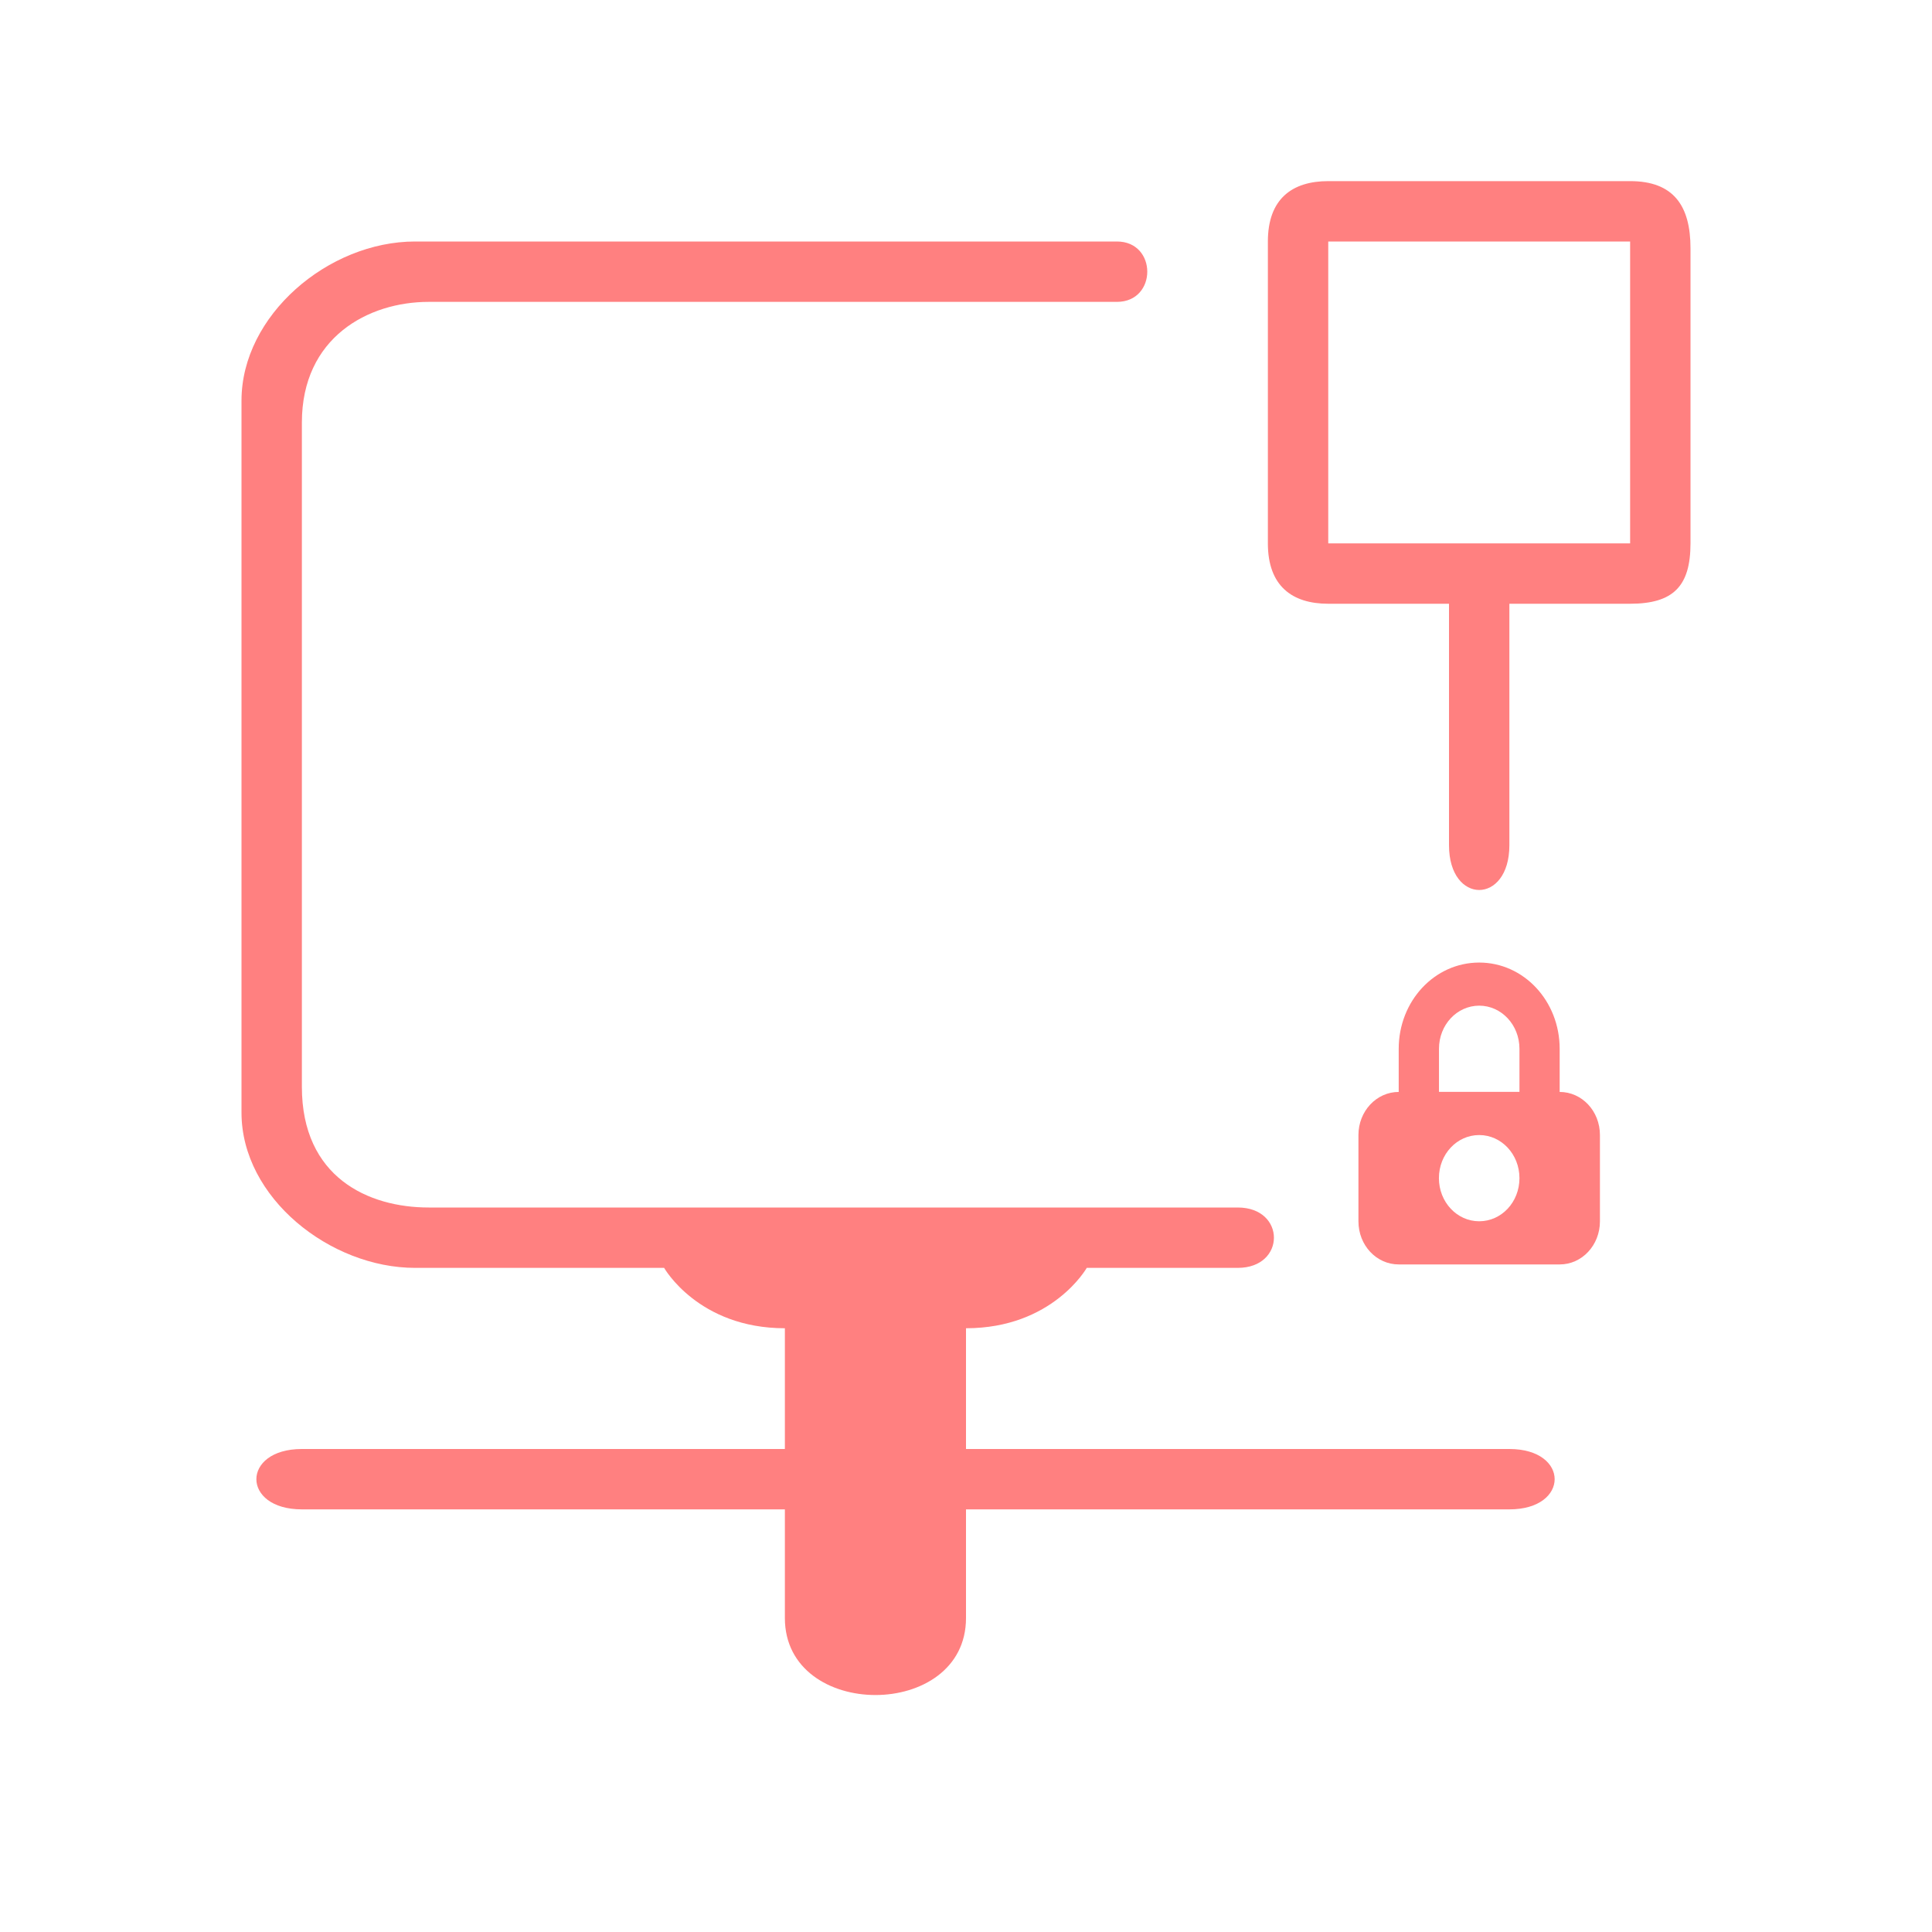 <?xml version="1.0" encoding="UTF-8" standalone="no"?>
<svg
   width="32"
   height="32"
   viewBox="0 0 32 32"
   version="1.1"
   id="svg1"
   sodipodi:docname="network-wired-activated-locked.svg"
   inkscape:version="1.3.2 (091e20ef0f, 2023-11-25)"
   xmlns:inkscape="http://www.inkscape.org/namespaces/inkscape"
   xmlns:sodipodi="http://sodipodi.sourceforge.net/DTD/sodipodi-0.dtd"
   xmlns="http://www.w3.org/2000/svg"
   xmlns:svg="http://www.w3.org/2000/svg">
  <defs
     id="defs1" />
  <sodipodi:namedview
     id="namedview1"
     pagecolor="#ffffff"
     bordercolor="#000000"
     borderopacity="0.25"
     inkscape:showpageshadow="2"
     inkscape:pageopacity="0.0"
     inkscape:pagecheckerboard="0"
     inkscape:deskcolor="#d1d1d1"
     inkscape:zoom="7.9895833"
     inkscape:cx="16.396349"
     inkscape:cy="15.58279"
     inkscape:window-width="1920"
     inkscape:window-height="994"
     inkscape:window-x="0"
     inkscape:window-y="0"
     inkscape:window-maximized="1"
     inkscape:current-layer="svg1" />
  <style
     type="text/css"
     id="current-color-scheme">.ColorScheme-Text{color:#31363b;}.ColorScheme-Background{color:#eff0f1;}.ColorScheme-Highlight{color:#3498db;}.ColorScheme-ViewText{color:#31363b;}.ColorScheme-ViewBackground{color:#fcfcfc;}.ColorScheme-ViewHover{color:#93cee9;}.ColorScheme-ViewFocus{color:#3daee9;}.ColorScheme-ButtonText{color:#31363b;}.ColorScheme-ButtonBackground{color:#eff0f1;}.ColorScheme-ButtonHover{color:#93cee9;}.ColorScheme-ButtonFocus{color:#3daee9;}.ColorScheme-NegativeText { color: #e74c3c; } </style>
  <g
     id="network-wired-activated-locked-3">
    <rect
       y="0"
       x="0"
       height="32"
       width="32"
       id="rect1712"
       style="fill:none;fill-opacity:1;stroke:none;stroke-width:1.455" />
    <path
       style="color:#e5e9ef;fill:#ff8080;fill-opacity:1;stroke:none;stroke-width:1.424"
       d="M 6.875,4 C 5.437,4 4,5.224 4,6.635 V 18.429 C 4,19.841 5.472,21 6.875,21 H 11 c 0,0 0.565,1 2,1 v 0 2 H 5 c -1.005,0 -1.005,1 0,1 h 8 v 1.8 c 0,1.7 3,1.7 3,0 V 25 h 9 c 1,0 1,-1 0,-1 h -9 v -2 c 1.435,0 2,-1 2,-1 v 0 0 0 0 0 L 16.63,20 18.5,5 c 0.67,0 0.67,-1 0,-1 z M 7.1,5 H 15.195 18.5 L 16.63,20 18,21 h 2.501 c 0.799,0 0.799,-1 0,-1 H 7.1 C 6.1,20 5,19.5 5,18 V 7 C 5,5.588 6.1,5 7.1,5 Z"
       id="rect4144-9-6-62-6"
       class="ColorScheme-Text "
       sodipodi:nodetypes="ccccccccccccccccccccccccccccccccccccccc" />
    <path
       class="ColorScheme-Text"
       d="m 22,3 c -0.598,0 -1,0.294 -1,1 v 5 c 0,0.706 0.402,1 1,1 h 2 v 4 c 0,0.988 1,0.988 1,0 v -4 h 2 c 0.718,0 1,-0.294 1,-1 l -10e-6,-4.888 C 28,3.406 27.718,3 27,3 Z m 0,1 h 5 V 4 7 9 H 22 V 7 Z"
       stroke-opacity="0"
       stroke-width="0.477"
       id="path5-3-9-1"
       style="color:#d1d5e9;fill:#ff8080;fill-opacity:1"
       sodipodi:nodetypes="ssscccccssssscccccccc" />
    <path
       class="ColorScheme-Text"
       id="path10095-7"
       style="color:#31363b;fill:#ff8080;fill-opacity:1;stroke-width:0.69"
       d="m 24.5,15.943 c -0.739,0 -1.333,0.637 -1.333,1.429 v 0.714 c -0.369,0 -0.667,0.319 -0.667,0.714 v 1.429 c 0,0.396 0.297,0.714 0.667,0.714 h 2.667 C 26.203,20.943 26.5,20.624 26.5,20.229 v -1.429 c 0,-0.396 -0.297,-0.714 -0.667,-0.714 V 17.372 C 25.833,16.58 25.239,15.943 24.5,15.943 Z m 0,0.714 c 0.369,0 0.667,0.319 0.667,0.714 v 0.714 h -1.333 v -0.714 c 0,-0.396 0.297,-0.714 0.667,-0.714 z m 0,2.143 c 0.369,0 0.667,0.319 0.667,0.714 0,0.396 -0.297,0.714 -0.667,0.714 -0.369,0 -0.667,-0.319 -0.667,-0.714 0,-0.396 0.297,-0.714 0.667,-0.714 z" />
  </g>
</svg>
